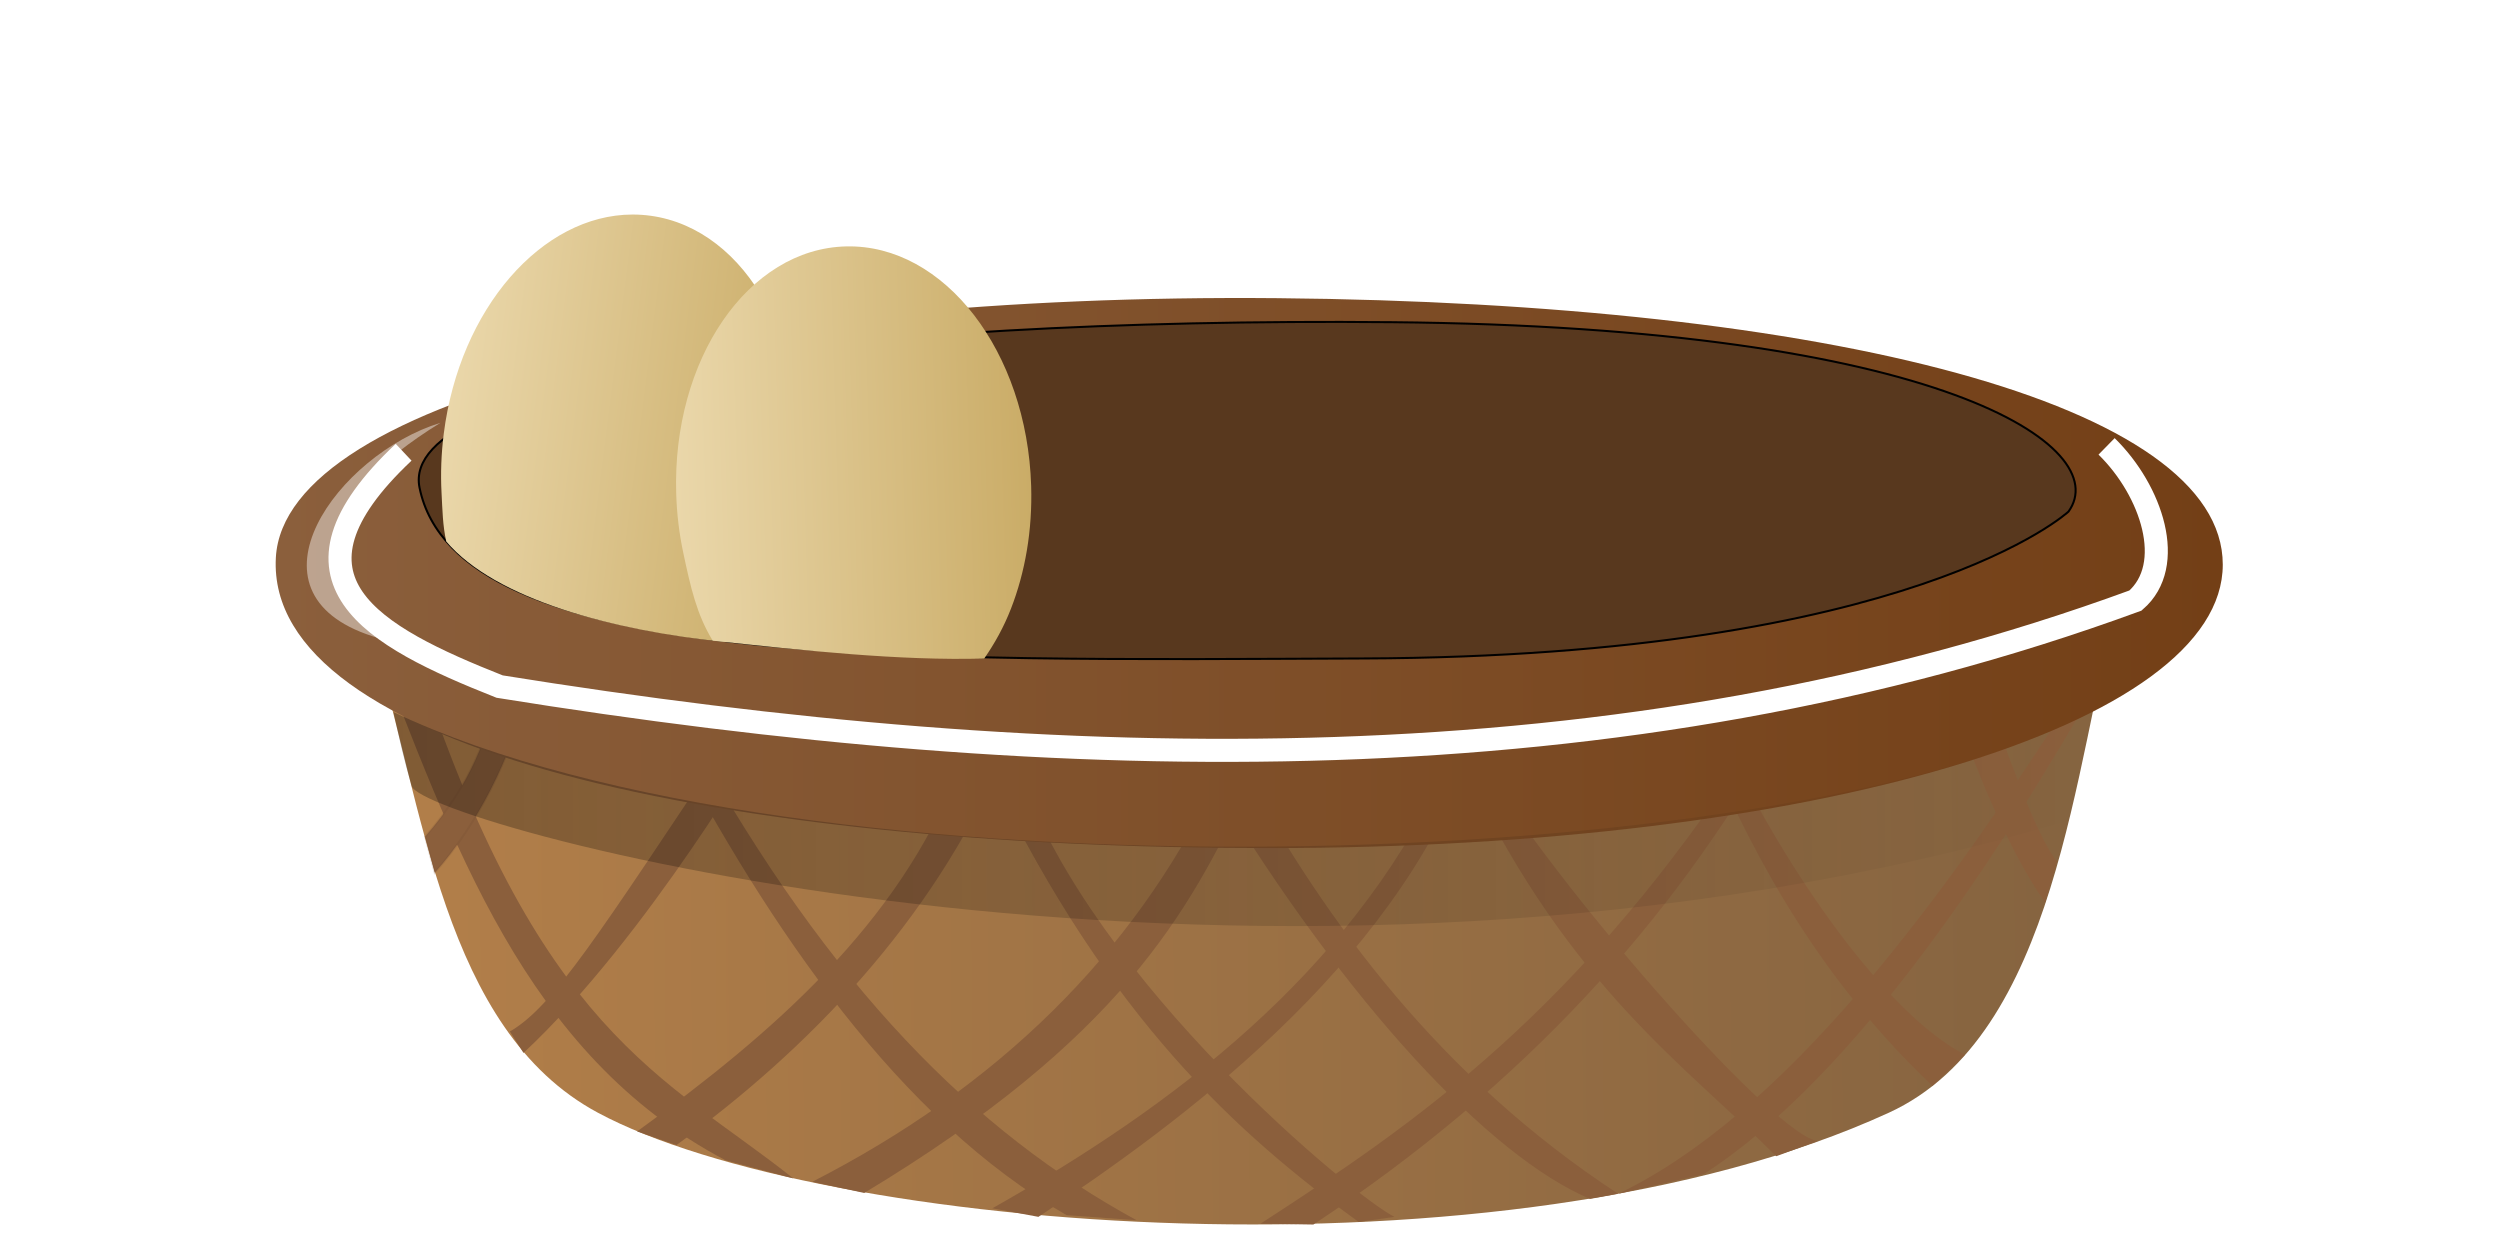 <?xml version="1.0" encoding="UTF-8" standalone="no"?>
<svg
   xmlns:dc="http://purl.org/dc/elements/1.1/"
   xmlns:cc="http://creativecommons.org/ns#"
   xmlns:rdf="http://www.w3.org/1999/02/22-rdf-syntax-ns#"
   xmlns:svg="http://www.w3.org/2000/svg"
   xmlns="http://www.w3.org/2000/svg"
   xmlns:xlink="http://www.w3.org/1999/xlink"
   xmlns:sodipodi="http://sodipodi.sourceforge.net/DTD/sodipodi-0.dtd"
   xmlns:inkscape="http://www.inkscape.org/namespaces/inkscape"
   width="600"
   height="300"
   viewBox="0 0 158.75 79.375"
   version="1.1"
   id="svg1090"
   inkscape:version="1.0.2 (e86c870879, 2021-01-15, custom)"
   sodipodi:docname="panier2.svg">
  <defs
     id="defs1084">
    <linearGradient
       inkscape:collect="always"
       id="linearGradient4217">
      <stop
         style="stop-color:#000000;stop-opacity:1;"
         offset="0"
         id="stop4213" />
      <stop
         style="stop-color:#000000;stop-opacity:0;"
         offset="1"
         id="stop4215" />
    </linearGradient>
    <linearGradient
       inkscape:collect="always"
       id="linearGradient2275">
      <stop
         style="stop-color:#8b5f3c;stop-opacity:1;"
         offset="0"
         id="stop2271" />
      <stop
         style="stop-color:#733f16;stop-opacity:1"
         offset="1"
         id="stop2273" />
    </linearGradient>
    <linearGradient
       inkscape:collect="always"
       id="linearGradient2263">
      <stop
         style="stop-color:#b17e49;stop-opacity:1"
         offset="0"
         id="stop2259" />
      <stop
         style="stop-color:#866440;stop-opacity:1"
         offset="1"
         id="stop2261" />
    </linearGradient>
    <filter
       inkscape:collect="always"
       style="color-interpolation-filters:sRGB"
       id="filter1355"
       x="-0.01"
       width="1.02"
       y="-0.049"
       height="1.098">
      <feGaussianBlur
         inkscape:collect="always"
         stdDeviation="0.436"
         id="feGaussianBlur1357" />
    </filter>
    <filter
       inkscape:collect="always"
       style="color-interpolation-filters:sRGB"
       id="filter1893"
       x="-0.041"
       width="1.083"
       y="-0.248"
       height="1.496">
      <feGaussianBlur
         inkscape:collect="always"
         stdDeviation="2.023"
         id="feGaussianBlur1895" />
    </filter>
    <linearGradient
       inkscape:collect="always"
       xlink:href="#linearGradient2263"
       id="linearGradient2269"
       x1="28.54"
       y1="58.123"
       x2="129.87"
       y2="57.315"
       gradientUnits="userSpaceOnUse" />
    <linearGradient
       inkscape:collect="always"
       xlink:href="#linearGradient2275"
       id="linearGradient2279"
       x1="17.505"
       y1="36.389"
       x2="141.146"
       y2="36.389"
       gradientUnits="userSpaceOnUse" />
    <filter
       inkscape:collect="always"
       style="color-interpolation-filters:sRGB"
       id="filter2575"
       x="-0.027"
       width="1.054"
       y="-0.177"
       height="1.353">
      <feGaussianBlur
         inkscape:collect="always"
         stdDeviation="1.224"
         id="feGaussianBlur2577" />
    </filter>
    <linearGradient
       inkscape:collect="always"
       xlink:href="#linearGradient4217"
       id="linearGradient4219"
       x1="24.981"
       y1="51.907"
       x2="132.833"
       y2="51.907"
       gradientUnits="userSpaceOnUse" />
    <linearGradient
       inkscape:collect="always"
       xlink:href="#linearGradient4718"
       id="linearGradient4720"
       x1="124.301"
       y1="47.008"
       x2="146.811"
       y2="47.008"
       gradientUnits="userSpaceOnUse"
       gradientTransform="matrix(0.991,0.135,-0.126,0.992,-90.593,-33.659)" />
    <linearGradient
       inkscape:collect="always"
       id="linearGradient4718">
      <stop
         style="stop-color:#ead7aa;stop-opacity:1;"
         offset="0"
         id="stop4714" />
      <stop
         style="stop-color:#caac67;stop-opacity:1"
         offset="1"
         id="stop4716" />
    </linearGradient>
    <linearGradient
       inkscape:collect="always"
       xlink:href="#linearGradient4718"
       id="linearGradient4834"
       gradientUnits="userSpaceOnUse"
       gradientTransform="matrix(3.745,0.509,-0.477,3.749,-336.74,-135.7)"
       x1="124.301"
       y1="47.008"
       x2="146.811"
       y2="47.008" />
    <linearGradient
       inkscape:collect="always"
       xlink:href="#linearGradient4718"
       id="linearGradient4872"
       gradientUnits="userSpaceOnUse"
       gradientTransform="matrix(3.779,-0.082,0.115,3.778,-313.037,-49.084)"
       x1="124.301"
       y1="47.008"
       x2="146.811"
       y2="47.008" />
  </defs>
  <sodipodi:namedview
     id="base"
     pagecolor="#ffffff"
     bordercolor="#666666"
     borderopacity="1.0"
     inkscape:pageopacity="0.0"
     inkscape:pageshadow="2"
     inkscape:zoom="2.8284272"
     inkscape:cx="230.4094"
     inkscape:cy="143.08387"
     inkscape:document-units="mm"
     inkscape:current-layer="layer1"
     inkscape:document-rotation="0"
     showgrid="false"
     units="px"
     inkscape:window-width="1920"
     inkscape:window-height="1017"
     inkscape:window-x="1432"
     inkscape:window-y="-8"
     inkscape:window-maximized="1" />
  <g
     inkscape:groupmode="layer"
     id="layer2"
     inkscape:label="oeuf"
     style="display:none"
     sodipodi:insensitive="true">
    <path
       id="path4692-5"
       style="display:inline;mix-blend-mode:normal;fill:url(#linearGradient4720);fill-opacity:1;stroke:none;stroke-width:0.471;stroke-linecap:round;stroke-linejoin:round;stroke-miterlimit:4;stroke-dasharray:none;stroke-opacity:1"
       inkscape:transform-center-x="-17.737979"
       inkscape:transform-center-y="-12.620324"
       d="m 48.944,32.761 c -0.356,2.801 -1.237,5.351 -2.48,7.48 -2.512,4.304 -6.501,6.884 -10.622,6.324 -5.224,-0.711 -8.981,-6.241 -9.345,-13.067 -0.065,-1.222 -0.021,-2.486 0.142,-3.771 1.077,-8.462 6.943,-14.642 13.102,-13.804 6.159,0.838 10.279,8.376 9.202,16.838 z"
       sodipodi:nodetypes="sssssss" />
  </g>
  <g
     inkscape:label="Panier"
     inkscape:groupmode="layer"
     id="layer1"
     style="display:inline;opacity:1;mix-blend-mode:normal">
    <path
       style="display:inline;fill:url(#linearGradient2269);fill-opacity:1;stroke:none;stroke-width:0.43;stroke-linecap:butt;stroke-linejoin:miter;stroke-miterlimit:4;stroke-dasharray:none;stroke-opacity:1"
       d="m 23.646,40.398 c 3.264,10.781 4.487,24.976 14.315,30.257 14.089,7.57 57.613,11.189 81.986,0 10.711,-4.917 11.759,-22.251 14.532,-32.426 -33.869,12.273 -72.091,9.102 -110.833,2.169 z"
       id="path978"
       sodipodi:nodetypes="csscc" />
    <path
       style="display:inline;fill:#8b5f3c;fill-opacity:1;stroke:none;stroke-width:0.429px;stroke-linecap:butt;stroke-linejoin:miter;stroke-opacity:1"
       d="m 26.357,41.591 c 7.736,24.039 15.873,26.768 24.021,33.239 L 46.094,73.691 C 33.286,66.951 28.752,53.44 23.646,40.398 c 1.282,1.267 1.976,0.882 2.711,1.193 z"
       id="path1064"
       sodipodi:nodetypes="ccccc" />
    <path
       style="display:inline;fill:#8b5f3c;fill-opacity:1;stroke:none;stroke-width:0.429px;stroke-linecap:butt;stroke-linejoin:miter;stroke-opacity:1"
       d="m 42.407,46.688 c 6.446,12.29 14.753,24.44 25.322,30.474 l 4.446,0.325 C 61.874,71.875 52.701,62.664 44.034,47.067 Z"
       id="path1056"
       sodipodi:nodetypes="ccccc" />
    <path
       style="display:inline;fill:#8b5f3c;fill-opacity:1;stroke:none;stroke-width:0.429px;stroke-linecap:butt;stroke-linejoin:miter;stroke-opacity:1"
       d="M 111.434,47.013 C 100.336,64.237 89.866,71.339 80.038,77.704 l 3.362,0.054 C 97.01,68.754 106.099,58.437 112.681,47.013 Z"
       id="path1074"
       sodipodi:nodetypes="ccccc" />
    <path
       style="display:inline;fill:#8b5f3c;fill-opacity:1;stroke:none;stroke-width:0.429px;stroke-linecap:butt;stroke-linejoin:miter;stroke-opacity:1"
       d="m 108.506,47.718 c 3.072,7.15 7.266,14.66 14.207,21.237 L 124.777,66.973 C 119.818,64.447 113.455,55.359 109.699,47.447 Z"
       id="path1080"
       sodipodi:nodetypes="ccccc" />
    <path
       style="display:inline;fill:#8b5f3c;fill-opacity:1;stroke:none;stroke-width:0.429px;stroke-linecap:butt;stroke-linejoin:miter;stroke-opacity:1"
       d="M 77.11,49.887 C 71.909,60.578 63.423,68.983 51.571,75.047 l 3.308,0.705 C 71.139,65.958 75.459,57.997 79.225,50.05 Z"
       id="path1068"
       sodipodi:nodetypes="ccccc" />
    <path
       style="display:inline;fill:#8b5f3c;fill-opacity:1;stroke:none;stroke-width:0.429px;stroke-linecap:butt;stroke-linejoin:miter;stroke-opacity:1"
       d="m 63.012,49.345 c 7.408,15.295 15.552,22.666 23.262,28.251 l 2.277,-0.325 C 86.08,76.073 69.459,62.371 64.801,49.182 Z"
       id="path1066"
       sodipodi:nodetypes="ccccc" />
    <path
       style="display:inline;fill:#8b5f3c;fill-opacity:1;stroke:none;stroke-width:0.429px;stroke-linecap:butt;stroke-linejoin:miter;stroke-opacity:1"
       d="m 77.11,49.887 c 8.448,13.888 17.484,23.549 23.858,26.244 l 1.789,-0.325 C 91.488,68.444 84.173,58.488 78.954,48.965 Z"
       id="path1072"
       sodipodi:nodetypes="ccccc" />
    <path
       style="display:inline;fill:#8b5f3c;fill-opacity:1;stroke:none;stroke-width:0.429px;stroke-linecap:butt;stroke-linejoin:miter;stroke-opacity:1"
       d="m 123.742,44.031 c 1.632,4.525 3.648,9.749 6.127,13.285 l 0.759,-2.603 c -1.301,-1.552 -3.199,-6.958 -4.88,-11.658 z"
       id="path1082"
       sodipodi:nodetypes="ccccc" />
    <path
       style="display:inline;fill:#8b5f3c;fill-opacity:1;stroke:none;stroke-width:0.429px;stroke-linecap:butt;stroke-linejoin:miter;stroke-opacity:1"
       d="m 133.665,40.94 c -10.487,16.967 -20.636,29.934 -30.907,34.866 l 5.422,-1.247 C 117.931,68.298 127.154,53.941 133.286,43.217 Z"
       id="path1078"
       sodipodi:nodetypes="ccccc" />
    <path
       style="display:inline;fill:#8b5f3c;fill-opacity:1;stroke:none;stroke-width:0.429px;stroke-linecap:butt;stroke-linejoin:miter;stroke-opacity:1"
       d="m 91.534,49.399 c -6.02,12.457 -16.895,20.765 -28.522,27.329 l 2.928,0.542 C 74.914,71.329 88.341,61.473 93.323,48.043 Z"
       id="path1070"
       sodipodi:nodetypes="ccccc" />
    <path
       style="display:inline;fill:#8b5f3c;fill-opacity:1;stroke:none;stroke-width:0.429px;stroke-linecap:butt;stroke-linejoin:miter;stroke-opacity:1"
       d="m 94.57,49.182 c 5.171,8.239 18.348,23.143 20.876,23.262 l -2.657,0.976 C 107.118,67.74 99.723,62.724 93.269,49.29 Z"
       id="path1076"
       sodipodi:nodetypes="ccccc" />
    <path
       style="display:inline;fill:#8b5f3c;fill-opacity:1;stroke:none;stroke-width:0.429px;stroke-linecap:butt;stroke-linejoin:miter;stroke-opacity:1"
       d="M 60.843,48.965 C 57.021,58.681 49.133,65.559 40.455,71.847 L 42.949,72.715 C 51.381,66.615 59.141,58.487 63.554,48.369 Z"
       id="path1054"
       sodipodi:nodetypes="ccccc" />
    <path
       style="display:inline;fill:#8b5f3c;fill-opacity:1;stroke:none;stroke-width:0.429px;stroke-linecap:butt;stroke-linejoin:miter;stroke-opacity:1"
       d="m 48.588,46.579 c 0,0 -7.462,12.929 -15.345,20.28 l -0.868,-1.356 c 2.759,-1.601 5.572,-6.049 14.044,-18.761 z"
       id="path1060"
       sodipodi:nodetypes="ccccc" />
    <path
       style="display:inline;opacity:1;fill:#8b5f3c;fill-opacity:1;stroke:#68462c;stroke-width:0.129;stroke-linecap:butt;stroke-linejoin:miter;stroke-miterlimit:4;stroke-dasharray:none;stroke-opacity:0.163"
       d="m 33.46,44.031 c -1,4.06 -3.179,8.39 -5.856,11.387 l -0.608,-2.287 c 2.995,-3.437 3.938,-6.368 4.729,-9.534 z"
       id="path1062"
       sodipodi:nodetypes="ccccc" />
    <path
       id="path947-8"
       style="display:inline;fill:url(#linearGradient2279);fill-opacity:1;stroke:none;stroke-width:0.43;stroke-linecap:round;stroke-linejoin:round;stroke-miterlimit:4;stroke-dasharray:none;stroke-opacity:1;opacity:1"
       d="m 141.146,35.852 c 0,10.182 -25.74,18.002 -60.568,18.002 -34.828,0 -63.713,-6.302 -63.062,-18.436 C 18.061,25.251 46.533,18.618 81.12,18.934 116.188,19.255 141.146,25.67 141.146,35.852 Z"
       sodipodi:nodetypes="sssss" />
    <path
       style="opacity:0.274;fill:url(#linearGradient4219);fill-opacity:1;stroke:none;stroke-width:0.265px;stroke-linecap:butt;stroke-linejoin:miter;stroke-opacity:1"
       d="m 24.981,44.972 c 0.402,1.841 0.637,2.973 1.157,4.797 0.726,2.498 54.256,17.67 105.199,2.242 l 1.497,-7.02 C 112.922,55.724 50.558,57.453 24.981,44.972 Z"
       id="path1573"
       sodipodi:nodetypes="ccccc"
       transform="matrix(1,0,0,0.98,0,1.141)" />
    <path
       id="path947-5"
       style="display:inline;fill:#58381e;fill-opacity:1;stroke:none;stroke-width:0.43;stroke-linecap:round;stroke-linejoin:round;stroke-miterlimit:4;stroke-dasharray:none;stroke-opacity:1"
       d="m 131.35,32.486 c 0,0 -9.917,9.196 -44.745,9.326 -28.972,0.108 -57.62,0.754 -59.965,-10.847 -1.402,-6.933 27.141,-10.823 61.728,-10.506 35.068,0.321 45.902,7.961 42.982,12.027 z"
       sodipodi:nodetypes="sssss" />
    <path
       id="path947-5-6"
       style="display:inline;fill:none;fill-opacity:1;stroke:#000000;stroke-width:0.13;stroke-linecap:round;stroke-linejoin:round;stroke-miterlimit:4;stroke-dasharray:none;stroke-opacity:1;filter:url(#filter1355)"
       d="m 131.35,32.486 c 0,0 -9.917,9.196 -44.745,9.326 -28.972,0.108 -57.62,0.754 -59.965,-10.847 -1.402,-6.933 27.141,-10.823 61.728,-10.506 35.068,0.321 45.902,7.961 42.982,12.027 z"
       sodipodi:nodetypes="sssss" />
    <path
       style="fill:none;stroke:#ffffff;stroke-width:1.465;stroke-linecap:butt;stroke-linejoin:miter;stroke-miterlimit:4;stroke-dasharray:none;stroke-opacity:1;filter:url(#filter1893)"
       d="m 25.631,28.718 c -8.603,8.1 -1.986,11.68 6.094,14.879 35.741,5.757 71.098,6.553 103.876,-5.462 2.603,-2.25 1.039,-6.979 -1.833,-9.791"
       id="path1843"
       sodipodi:nodetypes="cccc" />
    <path
       style="opacity:0.427;fill:#ffffff;fill-opacity:1;stroke:none;stroke-width:0.265;stroke-linecap:butt;stroke-linejoin:miter;stroke-miterlimit:4;stroke-dasharray:none;stroke-opacity:1"
       d="M 27.97,26.847 C 21.511,28.823 14.991,37.6 23.646,40.398 31.423,42.912 11.574,36.958 27.97,26.847 Z"
       id="path2185"
       sodipodi:nodetypes="csc" />
    <path
       style="opacity:0.469;fill:none;stroke:#000000;stroke-width:0;stroke-linecap:butt;stroke-linejoin:miter;stroke-miterlimit:4;stroke-dasharray:none;stroke-opacity:1;filter:url(#filter2575)"
       d="m 32.544,25.929 c -8.174,0.26 -11.297,8.298 3.704,14.42 67.099,5.59 79.344,-0.652 94.721,-5.556 6.214,-4.94 -0.508,-9.359 -3.704,-8.731"
       id="path2477"
       sodipodi:nodetypes="cccc" />
    <path
       id="path4692-5-5"
       style="display:inline;opacity:1;mix-blend-mode:normal;fill:url(#linearGradient4834);fill-opacity:1;stroke:none;stroke-width:1.782;stroke-linecap:round;stroke-linejoin:round;stroke-miterlimit:4;stroke-dasharray:none;stroke-opacity:1"
       inkscape:transform-center-x="-17.737979"
       inkscape:transform-center-y="-12.620324"
       d="m 151.514,51.408 c -21.632,0.074 -41.356,22.477 -45.172,52.459 -0.618,4.856 -0.783,9.633 -0.537,14.252 0.221,4.153 0.272,7.793 1.127,11.637 11.781,13.87 40.004,21.386 66.844,24.078 2.755,-3.016 5.281,-6.436 7.494,-10.227 4.697,-8.047 8.026,-17.686 9.373,-28.271 4.07,-31.981 -11.502,-60.474 -34.781,-63.641 -1.455,-0.198 -2.906,-0.292 -4.348,-0.287 z"
       transform="scale(0.265)"
       sodipodi:nodetypes="scsccssss" />
    <path
       id="path4692-5-4"
       style="display:inline;opacity:1;mix-blend-mode:normal;fill:url(#linearGradient4872);fill-opacity:1;stroke:none;stroke-width:1.782;stroke-linecap:round;stroke-linejoin:round;stroke-miterlimit:4;stroke-dasharray:none;stroke-opacity:1"
       inkscape:transform-center-x="-15.548288"
       inkscape:transform-center-y="-15.236773"
       d="m 202.795,59.043 c -23.488,0.51 -41.737,27.046 -40.76,59.27 0.148,4.893 0.731,9.636 1.695,14.16 1.727,8.1 3.184,14.742 7.053,21.041 21.935,2.374 44.83,4.849 65.062,4.285 2.51,-3.64 4.668,-7.485 6.404,-11.941 3.382,-8.682 5.165,-18.725 4.842,-29.391 -0.977,-32.224 -20.809,-57.933 -44.297,-57.424 z"
       transform="scale(0.265)"
       sodipodi:nodetypes="sssccscs" />
  </g>
</svg>
